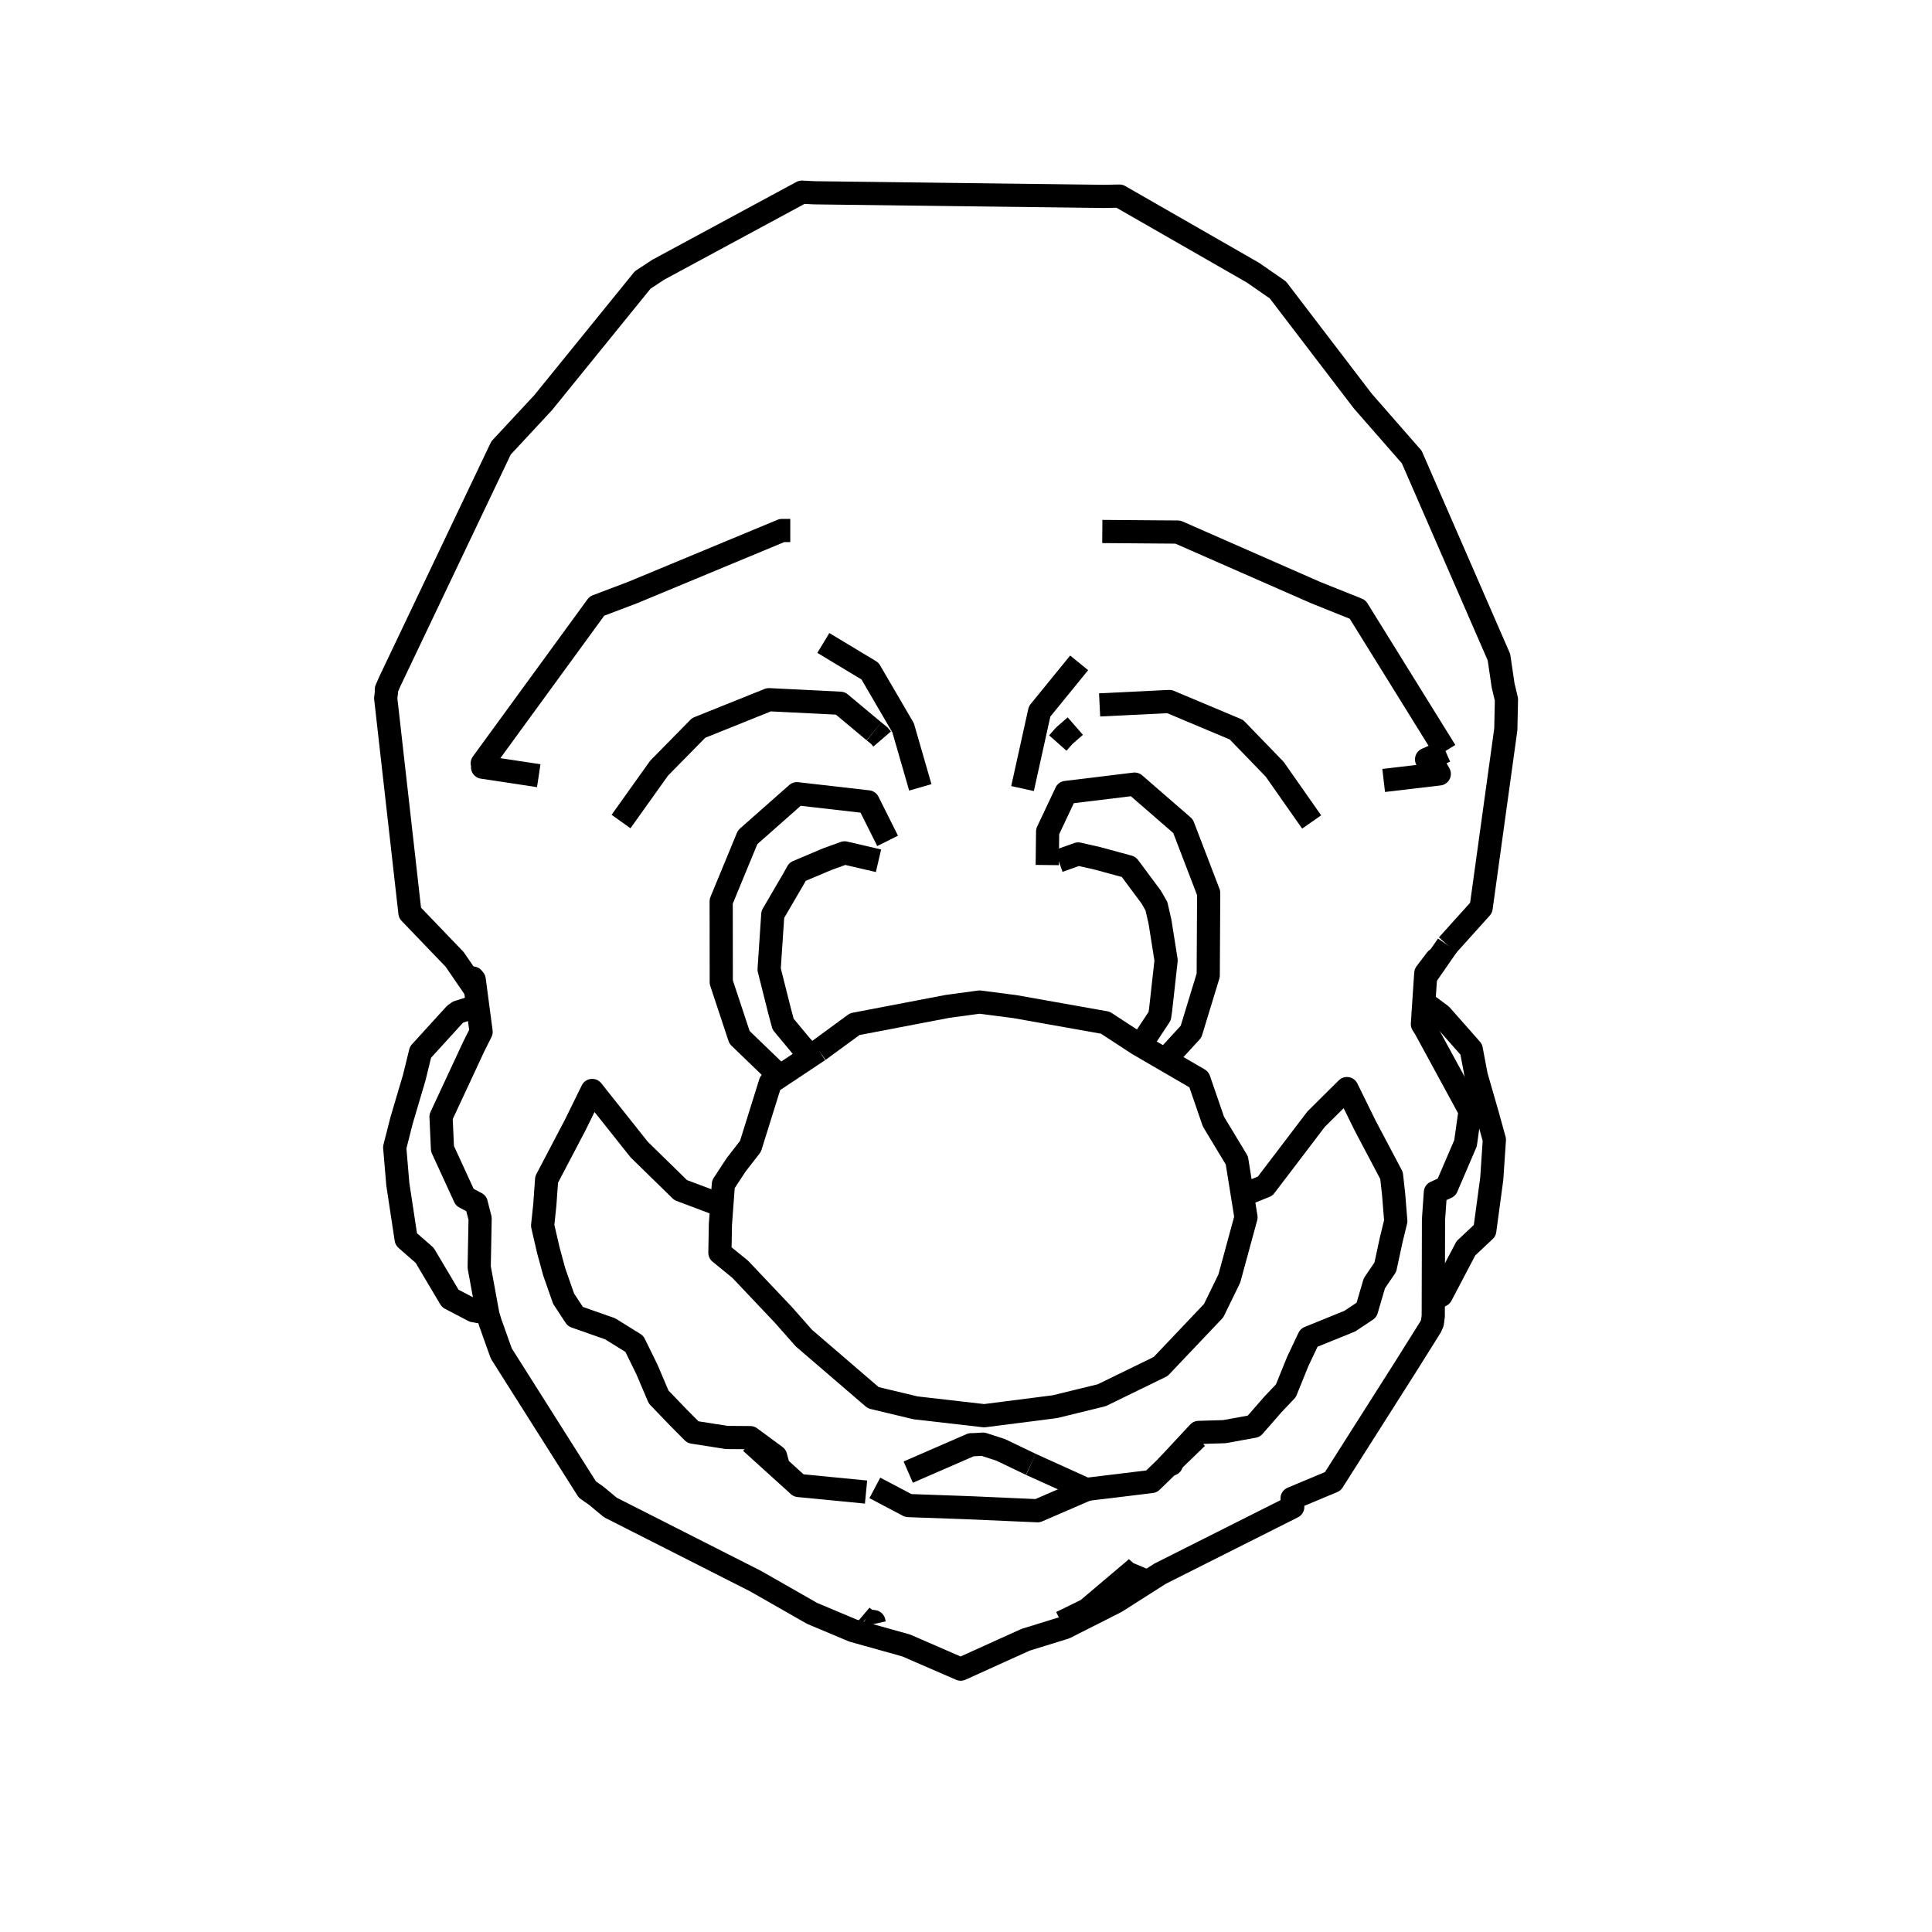 <?xml version='1.0' encoding='ascii'?>
<svg xmlns="http://www.w3.org/2000/svg" version="1.1" width="250" height="250">
    <g id="ViewLayer_LineSet" xmlns:inkscape="http://www.inkscape.org/namespaces/inkscape" inkscape:groupmode="lineset" inkscape:label="ViewLayer_LineSet">
        <g xmlns:inkscape="http://www.inkscape.org/namespaces/inkscape" inkscape:groupmode="layer" id="strokes" inkscape:label="strokes">
            <path fill="none" stroke-width="3.0" stroke-linecap="butt" stroke-opacity="1.0" stroke="rgb(0, 0, 0)" stroke-linejoin="round" d=" M 117.527, 190.492 120.890, 189.029 125.681, 186.944 126.022, 186.943 127.200, 186.873 128.667, 187.347 129.480, 187.610 132.003, 188.821 133.394, 189.489 " />
            <path fill="none" stroke-width="3.0" stroke-linecap="butt" stroke-opacity="1.0" stroke="rgb(0, 0, 0)" stroke-linejoin="round" d=" M 187.040, 97.183 181.769, 88.685 176.498, 80.187 175.674, 78.859 170.237, 76.677 161.081, 72.656 152.418, 68.851 151.988, 68.847 142.637, 68.775 " />
            <path fill="none" stroke-width="3.0" stroke-linecap="butt" stroke-opacity="1.0" stroke="rgb(0, 0, 0)" stroke-linejoin="round" d=" M 187.312, 122.300 191.657, 117.473 193.026, 107.568 194.396, 97.662 194.852, 94.364 194.933, 90.499 194.500, 88.687 193.963, 85.037 189.969, 75.869 185.975, 66.701 182.680, 59.140 176.337, 51.888 170.266, 43.941 165.356, 37.515 162.128, 35.280 153.454, 30.305 144.859, 25.375 142.896, 25.414 132.897, 25.289 122.898, 25.165 112.899, 25.040 105.361, 24.947 103.759, 24.867 94.960, 29.619 86.162, 34.372 85.183, 34.900 83.167, 36.224 76.867, 43.990 70.566, 51.756 70.291, 52.096 64.833, 57.967 60.533, 66.995 56.233, 76.023 51.933, 85.052 50.459, 88.146 49.991, 89.219 50.001, 89.610 49.909, 90.345 51.031, 100.282 52.154, 110.219 53.046, 118.121 58.830, 124.145 61.537, 128.091 " />
            <path fill="none" stroke-width="3.0" stroke-linecap="butt" stroke-opacity="1.0" stroke="rgb(0, 0, 0)" stroke-linejoin="round" d=" M 111.982, 209.543 112.048, 209.580 112.317, 209.730 113.079, 209.840 113.142, 210.129 " />
            <path fill="none" stroke-width="3.0" stroke-linecap="butt" stroke-opacity="1.0" stroke="rgb(0, 0, 0)" stroke-linejoin="round" d=" M 105.949, 135.932 105.229, 136.410 104.880, 136.642 101.080, 139.169 99.683, 140.097 97.110, 148.335 95.247, 150.739 93.605, 153.242 93.401, 155.998 93.221, 158.422 93.156, 162.104 95.781, 164.242 101.383, 170.159 103.447, 172.497 104.023, 173.149 110.579, 178.784 112.999, 180.864 115.015, 181.347 118.480, 182.176 127.355, 183.195 136.248, 182.057 136.509, 182.024 142.557, 180.545 143.152, 180.255 150.190, 176.824 150.665, 176.323 157.041, 169.604 159.075, 165.438 161.231, 157.520 160.772, 154.666 160.046, 150.152 157.016, 145.130 155.140, 139.681 150.773, 137.142 147.558, 135.273 147.273, 135.107 146.892, 134.858 143.029, 132.336 135.295, 130.961 131.326, 130.256 130.767, 130.184 126.749, 129.664 122.581, 130.231 120.631, 130.604 110.809, 132.484 110.607, 132.523 105.949, 135.932 " />
            <path fill="none" stroke-width="3.0" stroke-linecap="butt" stroke-opacity="1.0" stroke="rgb(0, 0, 0)" stroke-linejoin="round" d=" M 133.394, 189.489 140.552, 192.732 140.672, 192.717 149.005, 191.704 150.944, 189.826 151.363, 189.420 151.685, 189.108 154.875, 186.019 " />
            <path fill="none" stroke-width="3.0" stroke-linecap="butt" stroke-opacity="1.0" stroke="rgb(0, 0, 0)" stroke-linejoin="round" d=" M 97.164, 186.629 103.344, 192.224 112.066, 193.071 " />
            <path fill="none" stroke-width="3.0" stroke-linecap="butt" stroke-opacity="1.0" stroke="rgb(0, 0, 0)" stroke-linejoin="round" d=" M 80.361, 106.306 85.295, 99.390 90.412, 94.190 99.496, 90.540 108.737, 91.000 113.094, 94.636 " />
            <path fill="none" stroke-width="3.0" stroke-linecap="butt" stroke-opacity="1.0" stroke="rgb(0, 0, 0)" stroke-linejoin="round" d=" M 119.087, 101.885 116.866, 94.186 112.577, 86.835 106.540, 83.198 " />
            <path fill="none" stroke-width="3.0" stroke-linecap="butt" stroke-opacity="1.0" stroke="rgb(0, 0, 0)" stroke-linejoin="round" d=" M 142.289, 91.214 151.310, 90.774 159.988, 94.421 164.944, 99.541 169.726, 106.363 " />
            <path fill="none" stroke-width="3.0" stroke-linecap="butt" stroke-opacity="1.0" stroke="rgb(0, 0, 0)" stroke-linejoin="round" d=" M 139.642, 85.774 134.525, 92.054 132.365, 101.818 132.316, 102.039 " />
            <path fill="none" stroke-width="3.0" stroke-linecap="butt" stroke-opacity="1.0" stroke="rgb(0, 0, 0)" stroke-linejoin="round" d=" M 150.773, 137.142 154.120, 133.495 156.344, 126.202 156.400, 116.202 156.403, 115.560 153.086, 106.907 146.818, 101.465 137.949, 102.543 135.563, 107.601 135.513, 111.936 " />
            <path fill="none" stroke-width="3.0" stroke-linecap="butt" stroke-opacity="1.0" stroke="rgb(0, 0, 0)" stroke-linejoin="round" d=" M 114.858, 108.810 112.330, 103.760 103.121, 102.705 96.748, 108.334 93.321, 116.633 93.331, 126.633 93.331, 127.096 95.693, 134.234 100.786, 139.142 " />
            <path fill="none" stroke-width="3.0" stroke-linecap="butt" stroke-opacity="1.0" stroke="rgb(0, 0, 0)" stroke-linejoin="round" d=" M 179.047, 100.992 186.243, 100.144 185.460, 98.764 184.598, 98.262 187.040, 97.183 " />
            <path fill="none" stroke-width="3.0" stroke-linecap="butt" stroke-opacity="1.0" stroke="rgb(0, 0, 0)" stroke-linejoin="round" d=" M 61.370, 126.835 61.189, 126.558 61.362, 126.775 61.370, 126.835 61.436, 127.330 61.537, 128.091 61.811, 130.159 62.255, 133.516 61.276, 135.481 57.070, 144.511 57.256, 148.646 60.139, 154.924 61.626, 155.711 62.127, 157.677 62.008, 163.976 63.099, 169.930 63.133, 170.118 63.441, 171.143 64.866, 175.141 70.214, 183.591 75.561, 192.041 76.006, 192.743 77.168, 193.561 78.976, 195.064 87.895, 199.587 96.814, 204.111 97.805, 204.614 105.089, 208.774 110.404, 211.007 117.247, 212.918 124.314, 215.987 132.707, 212.187 137.800, 210.612 144.390, 207.281 150.130, 203.628 159.063, 199.134 167.282, 195.000 167.192, 193.896 172.464, 191.687 177.827, 183.246 181.990, 176.692 185.123, 171.693 185.317, 171.262 185.354, 171.150 185.462, 170.301 185.468, 168.173 185.493, 158.173 185.494, 157.824 185.737, 154.297 187.191, 153.633 189.638, 147.935 190.225, 143.760 185.445, 134.976 184.440, 133.130 184.061, 132.527 184.171, 130.790 184.227, 129.959 184.466, 126.404 184.483, 126.153 184.498, 125.937 185.849, 124.153 184.483, 126.153 " />
            <path fill="none" stroke-width="3.0" stroke-linecap="butt" stroke-opacity="1.0" stroke="rgb(0, 0, 0)" stroke-linejoin="round" d=" M 102.262, 68.647 101.213, 68.647 101.182, 68.647 91.947, 72.484 82.713, 76.321 81.905, 76.657 77.240, 78.425 71.348, 86.505 65.456, 94.585 62.406, 98.768 62.810, 98.940 62.628, 99.037 62.444, 99.275 69.713, 100.375 " />
            <path fill="none" stroke-width="3.0" stroke-linecap="butt" stroke-opacity="1.0" stroke="rgb(0, 0, 0)" stroke-linejoin="round" d=" M 111.546, 209.172 111.982, 209.543 " />
            <path fill="none" stroke-width="3.0" stroke-linecap="butt" stroke-opacity="1.0" stroke="rgb(0, 0, 0)" stroke-linejoin="round" d=" M 61.811, 130.159 59.286, 130.957 58.863, 131.261 54.413, 136.146 53.610, 139.424 51.957, 145.012 51.075, 148.477 51.478, 153.238 52.557, 160.347 54.952, 162.443 58.264, 168.021 61.271, 169.598 63.099, 169.930 " />
            <path fill="none" stroke-width="3.0" stroke-linecap="butt" stroke-opacity="1.0" stroke="rgb(0, 0, 0)" stroke-linejoin="round" d=" M 93.401, 155.998 88.077, 153.998 82.723, 148.767 76.630, 141.106 74.448, 145.546 70.732, 152.630 70.500, 155.898 70.217, 158.592 70.955, 161.787 71.724, 164.606 72.931, 168.050 74.447, 170.362 75.931, 170.884 78.945, 171.942 82.086, 173.893 83.706, 177.193 85.230, 180.774 87.850, 183.497 89.622, 185.276 89.669, 185.323 94.045, 186.008 97.088, 186.031 97.345, 186.221 100.364, 188.445 100.740, 189.867 " />
            <path fill="none" stroke-width="3.0" stroke-linecap="butt" stroke-opacity="1.0" stroke="rgb(0, 0, 0)" stroke-linejoin="round" d=" M 113.677, 111.384 109.293, 110.362 107.060, 111.169 103.199, 112.801 102.679, 113.736 100.000, 118.324 99.939, 119.225 99.524, 125.441 100.864, 130.766 101.332, 132.521 103.669, 135.335 104.880, 136.642 " />
            <path fill="none" stroke-width="3.0" stroke-linecap="butt" stroke-opacity="1.0" stroke="rgb(0, 0, 0)" stroke-linejoin="round" d=" M 113.094, 94.636 113.756, 95.169 113.815, 95.238 114.150, 95.628 " />
            <path fill="none" stroke-width="3.0" stroke-linecap="butt" stroke-opacity="1.0" stroke="rgb(0, 0, 0)" stroke-linejoin="round" d=" M 113.205, 192.533 117.541, 194.820 124.918, 195.083 134.260, 195.489 140.672, 192.717 " />
            <path fill="none" stroke-width="3.0" stroke-linecap="butt" stroke-opacity="1.0" stroke="rgb(0, 0, 0)" stroke-linejoin="round" d=" M 137.196, 209.958 137.328, 209.941 140.660, 208.311 147.021, 202.932 147.166, 202.766 147.199, 202.728 147.208, 202.717 147.288, 202.526 " />
            <path fill="none" stroke-width="3.0" stroke-linecap="butt" stroke-opacity="1.0" stroke="rgb(0, 0, 0)" stroke-linejoin="round" d=" M 136.879, 96.147 137.709, 95.211 139.144, 93.956 " />
            <path fill="none" stroke-width="3.0" stroke-linecap="butt" stroke-opacity="1.0" stroke="rgb(0, 0, 0)" stroke-linejoin="round" d=" M 147.558, 135.273 147.580, 135.242 150.064, 131.480 150.177, 130.724 150.894, 124.269 150.106, 119.288 149.638, 117.251 149.583, 117.160 148.968, 116.086 146.452, 112.699 146.051, 112.168 142.022, 111.074 139.516, 110.503 138.988, 110.691 136.990, 111.403 " />
            <path fill="none" stroke-width="3.0" stroke-linecap="butt" stroke-opacity="1.0" stroke="rgb(0, 0, 0)" stroke-linejoin="round" d=" M 151.685, 189.108 151.581, 189.460 151.363, 189.420 " />
            <path fill="none" stroke-width="3.0" stroke-linecap="butt" stroke-opacity="1.0" stroke="rgb(0, 0, 0)" stroke-linejoin="round" d=" M 150.944, 189.826 151.328, 189.414 151.719, 188.994 154.753, 185.737 155.109, 185.356 158.436, 185.255 162.243, 184.562 164.725, 181.719 166.392, 179.963 167.918, 176.197 169.384, 173.097 174.669, 170.953 176.828, 169.513 177.842, 166.057 177.898, 165.975 179.261, 163.965 180.016, 160.460 180.614, 158.000 180.332, 154.512 180.063, 152.115 179.050, 150.197 176.640, 145.634 174.294, 140.862 170.308, 144.815 164.252, 152.773 163.709, 153.486 160.772, 154.666 " />
            <path fill="none" stroke-width="3.0" stroke-linecap="butt" stroke-opacity="1.0" stroke="rgb(0, 0, 0)" stroke-linejoin="round" d=" M 185.468, 168.173 186.490, 167.616 189.685, 161.531 192.128, 159.235 193.033, 152.525 193.372, 147.484 192.506, 144.349 191.022, 139.198 190.377, 135.783 186.462, 131.350 184.903, 130.197 184.227, 129.959 " />
            <path fill="none" stroke-width="3.0" stroke-linecap="butt" stroke-opacity="1.0" stroke="rgb(0, 0, 0)" stroke-linejoin="round" d=" M 184.466, 126.404 187.312, 122.300 " />
        </g>
    </g>
</svg>
